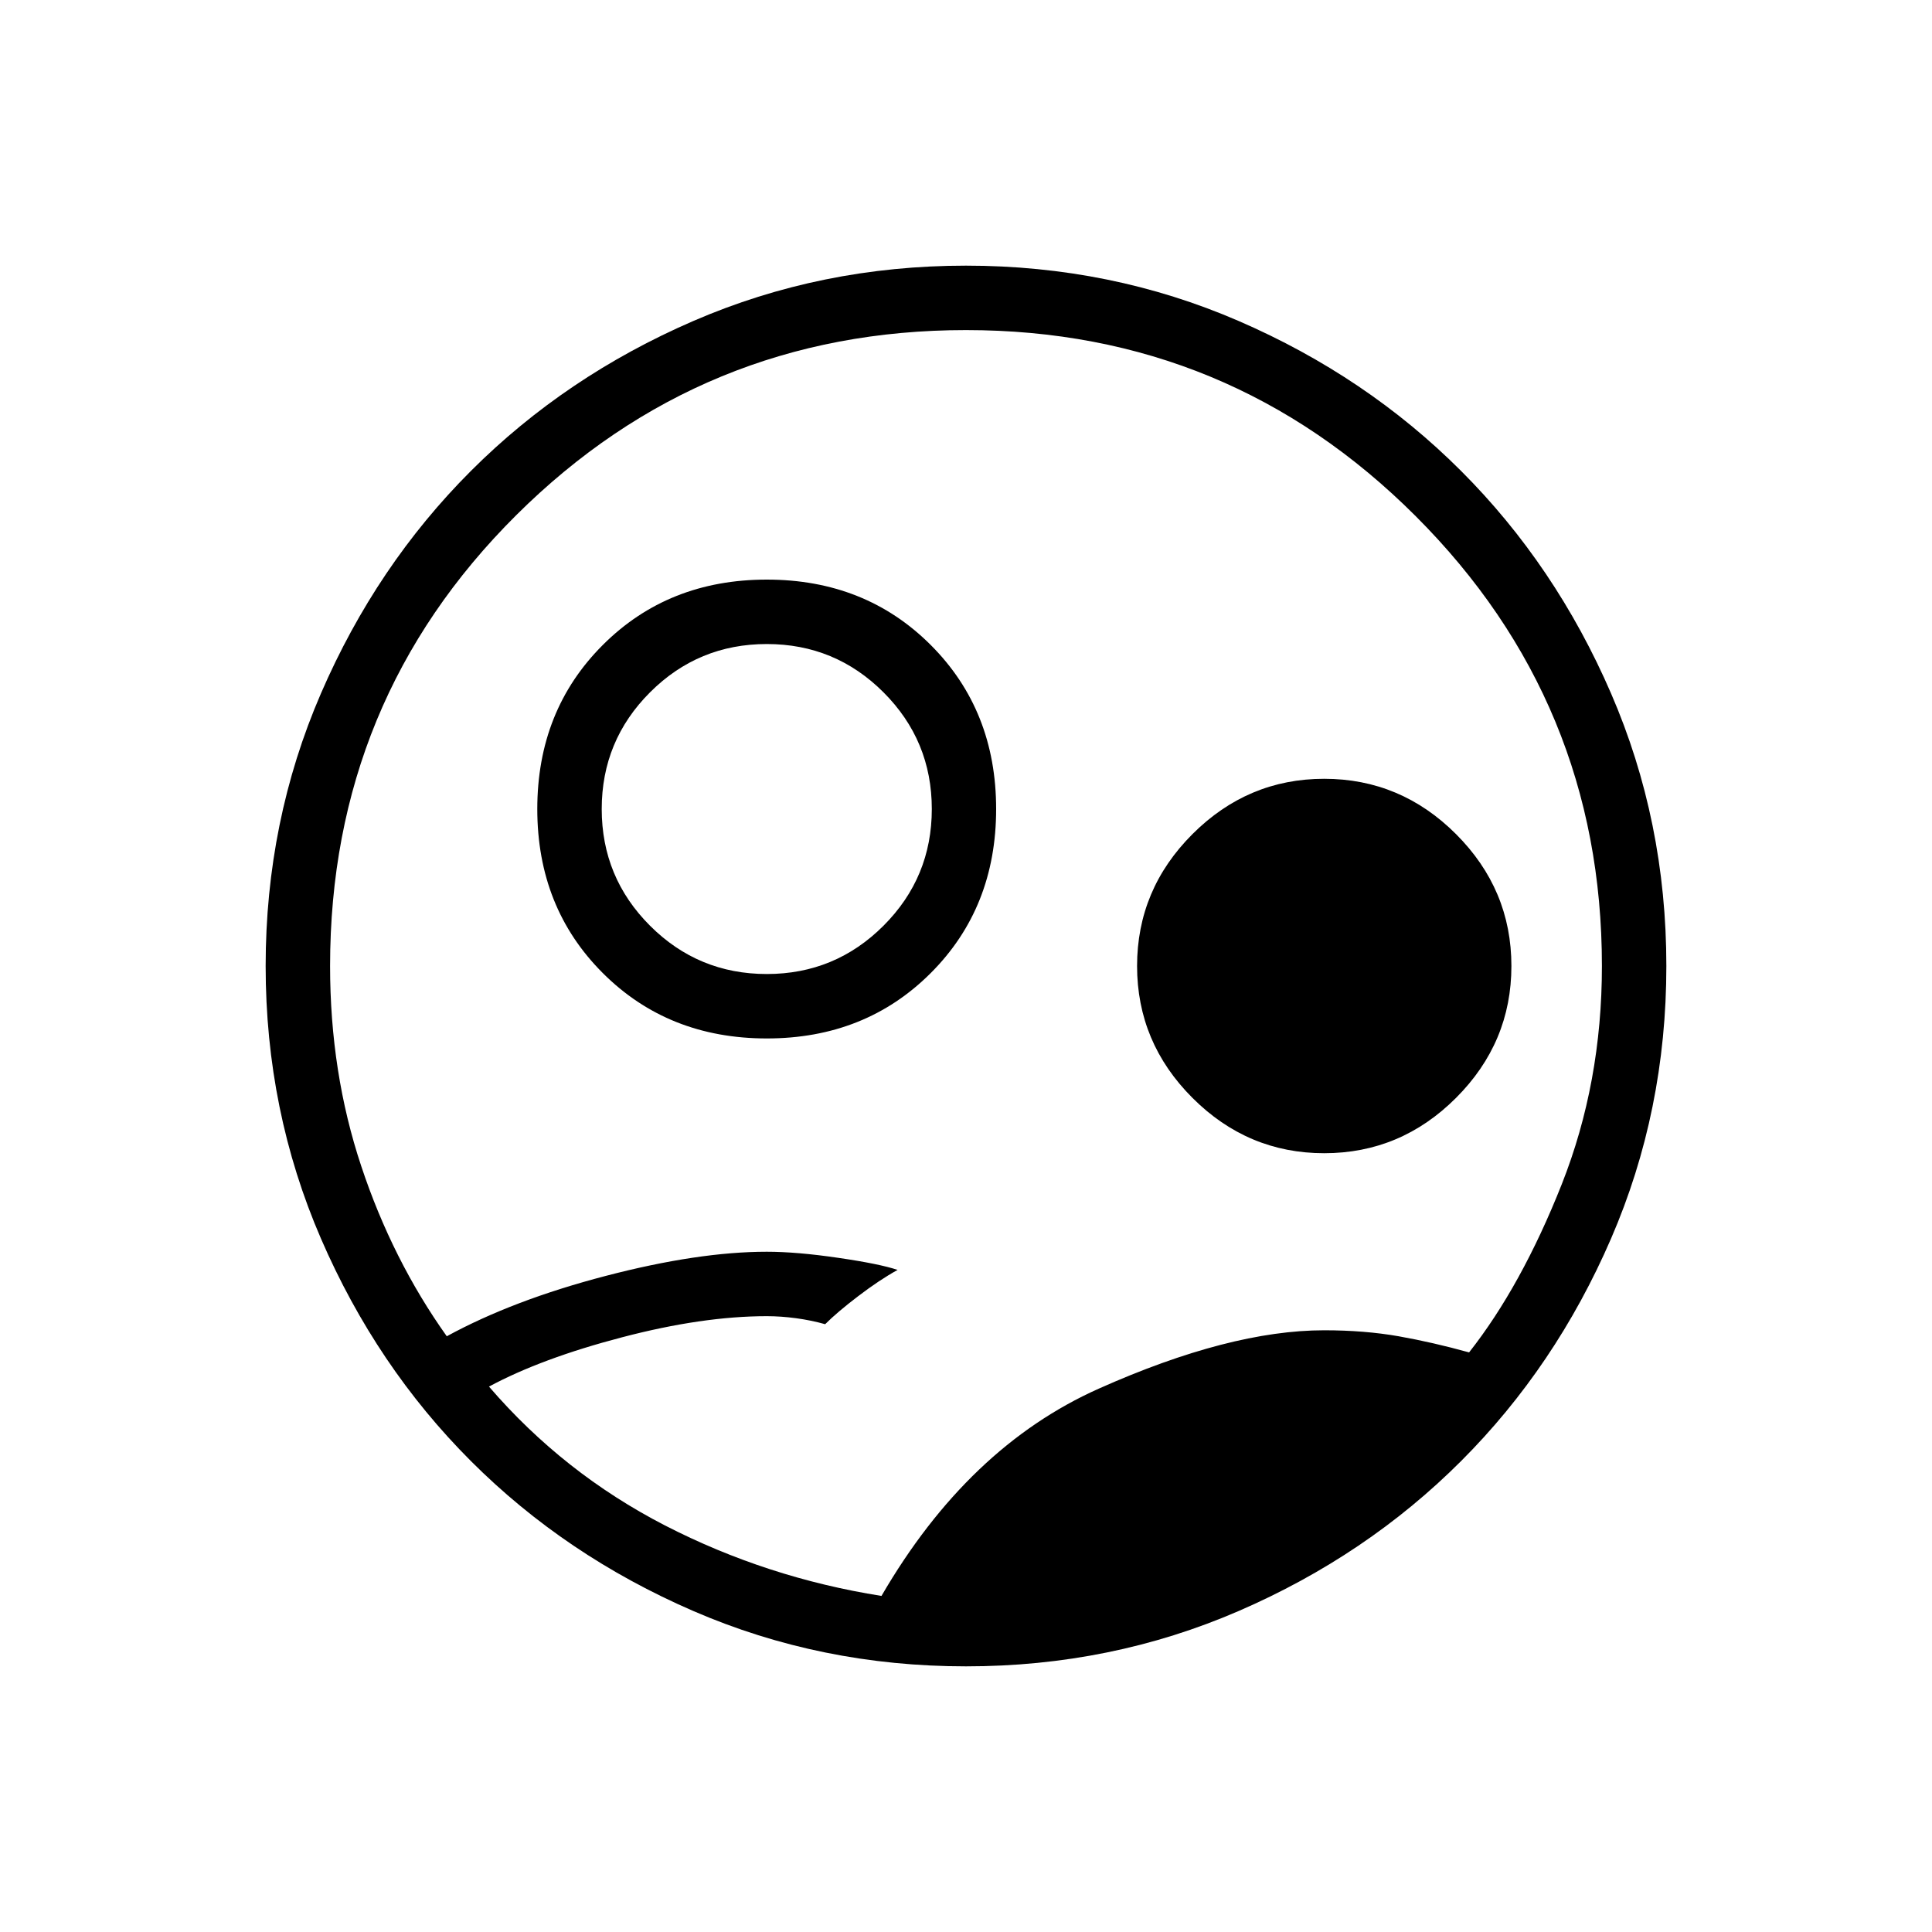 <svg xmlns="http://www.w3.org/2000/svg" height="20" width="20"><path d="M7.938 10.75Q6.917 10.75 6.24 10.073Q5.562 9.396 5.562 8.375Q5.562 7.354 6.24 6.677Q6.917 6 7.938 6Q8.958 6 9.635 6.677Q10.312 7.354 10.312 8.375Q10.312 9.396 9.635 10.073Q8.958 10.75 7.938 10.75ZM7.938 10.083Q8.646 10.083 9.146 9.583Q9.646 9.083 9.646 8.375Q9.646 7.667 9.146 7.167Q8.646 6.667 7.938 6.667Q7.229 6.667 6.729 7.167Q6.229 7.667 6.229 8.375Q6.229 9.083 6.729 9.583Q7.229 10.083 7.938 10.083ZM13.708 11.938Q12.917 11.938 12.344 11.365Q11.771 10.792 11.771 10Q11.771 9.208 12.344 8.635Q12.917 8.062 13.708 8.062Q14.5 8.062 15.073 8.635Q15.646 9.208 15.646 10Q15.646 10.792 15.073 11.365Q14.5 11.938 13.708 11.938ZM9.125 16.521Q10.021 14.979 11.375 14.375Q12.729 13.771 13.708 13.771Q14.125 13.771 14.479 13.833Q14.833 13.896 15.208 14Q15.75 13.312 16.167 12.26Q16.583 11.208 16.583 10Q16.583 7.271 14.656 5.344Q12.729 3.417 10 3.417Q7.271 3.417 5.344 5.333Q3.417 7.25 3.417 10Q3.417 11.104 3.74 12.073Q4.062 13.042 4.625 13.833Q5.312 13.458 6.271 13.208Q7.229 12.958 7.938 12.958Q8.25 12.958 8.677 13.021Q9.104 13.083 9.292 13.146Q9.104 13.25 8.885 13.417Q8.667 13.583 8.542 13.708Q8.396 13.667 8.24 13.646Q8.083 13.625 7.938 13.625Q7.271 13.625 6.438 13.844Q5.604 14.062 5.062 14.354Q5.833 15.25 6.885 15.792Q7.938 16.333 9.125 16.521ZM10 17.25Q8.5 17.25 7.177 16.677Q5.854 16.104 4.875 15.125Q3.896 14.146 3.323 12.823Q2.75 11.5 2.75 10Q2.75 8.5 3.323 7.177Q3.896 5.854 4.875 4.875Q5.854 3.896 7.177 3.323Q8.5 2.75 10 2.75Q11.5 2.75 12.823 3.323Q14.146 3.896 15.125 4.875Q16.104 5.854 16.677 7.177Q17.25 8.5 17.25 10Q17.25 11.5 16.677 12.823Q16.104 14.146 15.125 15.125Q14.146 16.104 12.823 16.677Q11.5 17.25 10 17.25Z"/></svg>